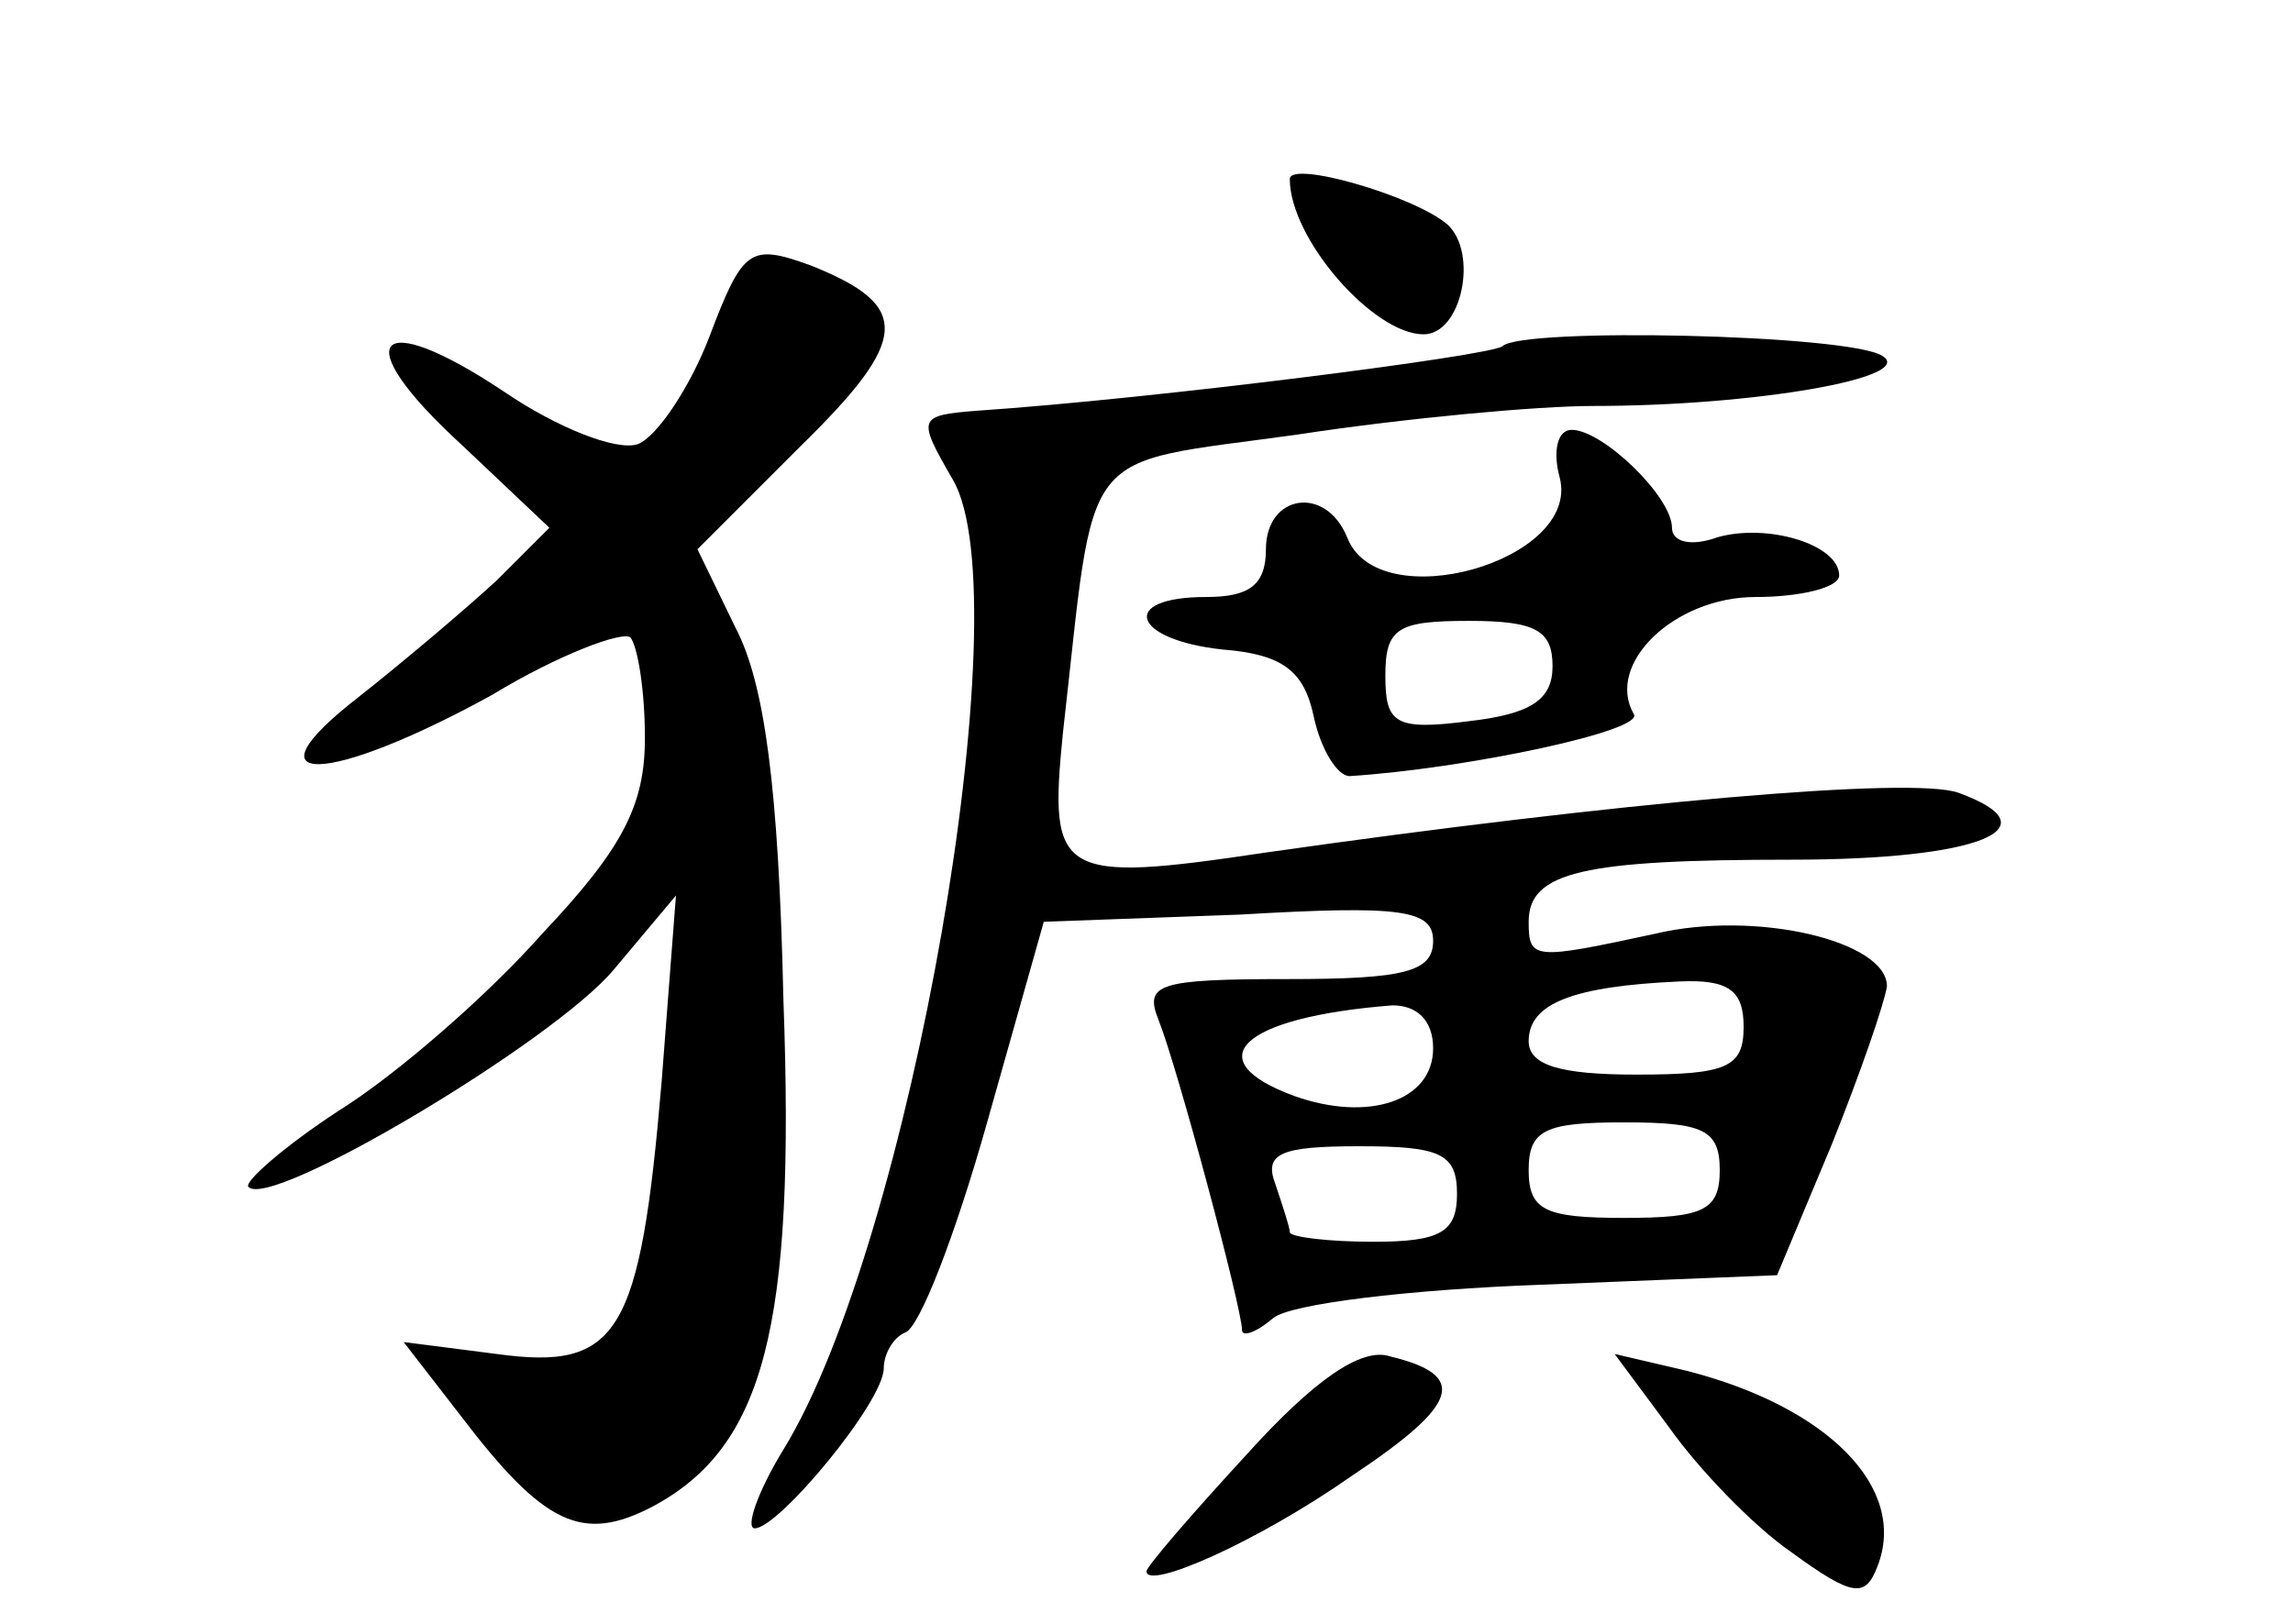 <?xml version="1.0" standalone="no"?>
<!DOCTYPE svg PUBLIC "-//W3C//DTD SVG 20010904//EN"
 "http://www.w3.org/TR/2001/REC-SVG-20010904/DTD/svg10.dtd">
<svg version="1.0" xmlns="http://www.w3.org/2000/svg"
 width="96pt" height="68pt" viewBox="0 0 96 68"
 preserveAspectRatio="xMidYMid meet">
<g transform="translate(0,68) scale(0.1,-0.1)"
fill="#000000" stroke="none">
<path d="M540 605 c0 -25 35 -65 56 -65 16 0 23 34 10 46 -14 12 -66 27 -66
19z"/>
<path d="M297 539 c-8 -21 -22 -42 -30 -45 -9 -3 -34 7 -56 22 -54 36 -66 22
-18 -22 l37 -35 -22 -22 c-13 -12 -39 -34 -58 -49 -49 -38 -13 -37 56 1 28 17
55 27 58 24 3 -4 6 -22 6 -42 0 -28 -9 -46 -43 -82 -23 -26 -61 -59 -85 -74
-23 -15 -40 -30 -38 -32 9 -10 128 61 153 91 l26 31 -6 -78 c-9 -106 -18 -121
-69 -114 l-39 5 24 -31 c35 -46 51 -53 80 -38 47 25 60 75 55 212 -2 90 -8
133 -20 156 l-16 33 43 43 c46 45 47 59 4 76 -25 9 -28 7 -42 -30z"/>
<path d="M629 535 c-5 -4 -146 -22 -220 -27 -25 -2 -25 -3 -10 -29 29 -50 -18
-320 -71 -406 -11 -18 -16 -33 -12 -33 10 0 54 53 54 67 0 6 4 13 9 15 6 2 21
41 34 87 l24 85 82 3 c68 4 81 2 81 -11 0 -13 -12 -16 -61 -16 -54 0 -60 -2
-54 -17 8 -20 35 -121 35 -130 0 -3 6 -1 13 5 7 6 57 12 112 14 l99 4 23 55
c12 30 22 59 23 66 0 19 -55 32 -97 22 -51 -11 -53 -11 -53 5 0 21 23 26 110
26 78 0 111 13 70 28 -19 7 -143 -4 -290 -25 -87 -13 -91 -10 -85 50 14 123 5
112 98 125 46 7 101 12 124 12 68 0 136 12 121 21 -14 9 -151 12 -159 4z m101
-285 c0 -17 -7 -20 -45 -20 -32 0 -45 4 -45 14 0 16 19 23 63 25 21 1 27 -4
27 -19z m-130 -9 c0 -22 -27 -31 -58 -20 -41 15 -23 33 41 38 10 0 17 -6 17
-18z m120 -51 c0 -17 -7 -20 -40 -20 -33 0 -40 3 -40 20 0 17 7 20 40 20 33 0
40 -3 40 -20z m-110 -10 c0 -16 -7 -20 -35 -20 -19 0 -35 2 -35 4 0 2 -3 11
-6 20 -5 13 2 16 35 16 34 0 41 -3 41 -20z"/>
<path d="M653 480 c9 -35 -76 -59 -89 -25 -9 22 -34 18 -34 -5 0 -15 -7 -20
-25 -20 -37 0 -31 -18 7 -22 25 -2 34 -9 38 -28 3 -14 10 -25 15 -25 48 3 124
19 119 26 -12 21 17 49 51 49 19 0 35 4 35 9 0 13 -30 22 -51 16 -11 -4 -19
-2 -19 4 0 13 -29 41 -42 41 -6 0 -8 -9 -5 -20z m-3 -79 c0 -14 -9 -20 -35
-23 -31 -4 -35 -1 -35 19 0 20 5 23 35 23 28 0 35 -4 35 -19z"/>
<path d="M522 71 c-23 -25 -42 -47 -42 -49 0 -8 46 12 86 40 45 30 49 42 16
50 -12 4 -32 -10 -60 -41z"/>
<path d="M699 82 c12 -17 35 -41 51 -52 26 -19 31 -19 36 -6 13 33 -21 67 -80
82 l-30 7 23 -31z"/>
</g>
</svg>
